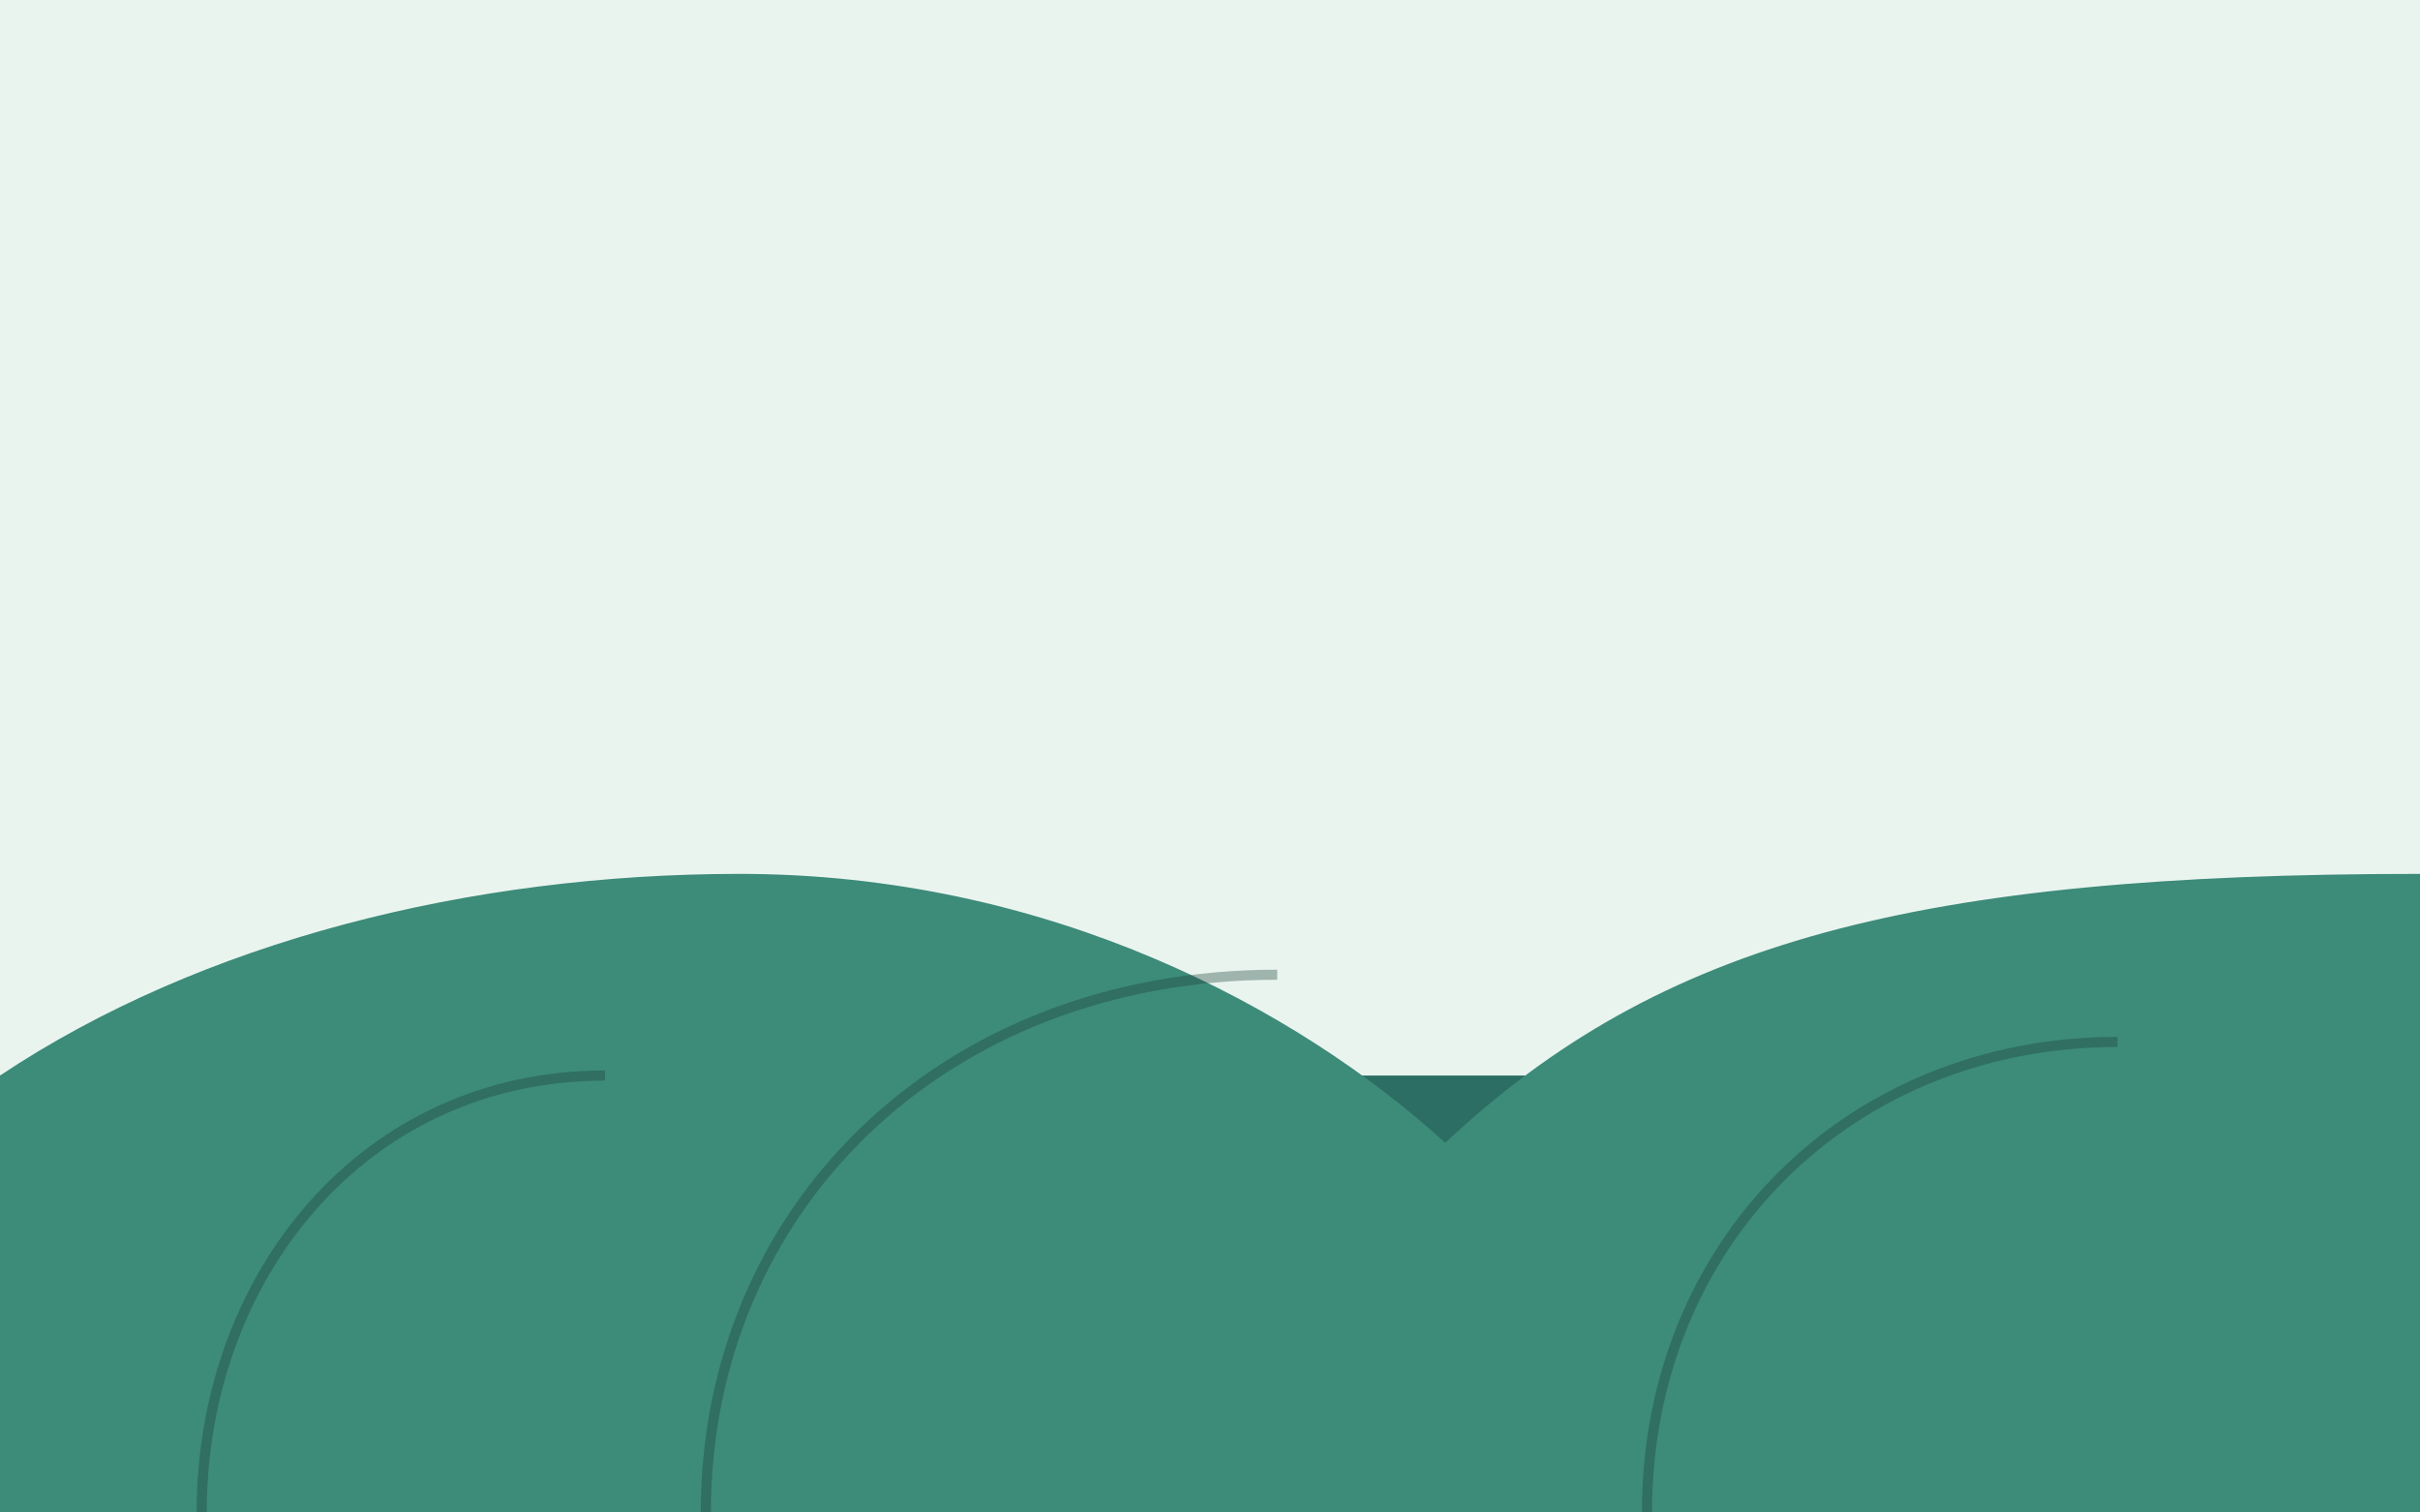 <svg xmlns="http://www.w3.org/2000/svg" viewBox="0 0 1440 900" preserveAspectRatio="xMidYMid slice">
  <rect width="1440" height="900" fill="#eaf4ef"/>
  <!-- distant hills -->
  <path d="M0 640h1440v260H0z" fill="#2c6e63"/>
  <path d="M0 640c120-80 280-120 440-120 184 0 332 80 420 160 128-120 280-160 580-160v420H0V640z" fill="#3d8b79"/>
  <!-- line art to echo shrub style -->
  <g fill="none" stroke="#163b35" stroke-width="6" opacity=".35">
    <path d="M120 900c0-140 96-260 240-260"/>
    <path d="M420 900c0-180 140-320 340-320"/>
    <path d="M980 900c0-160 120-280 280-280"/>
  </g>
</svg>

